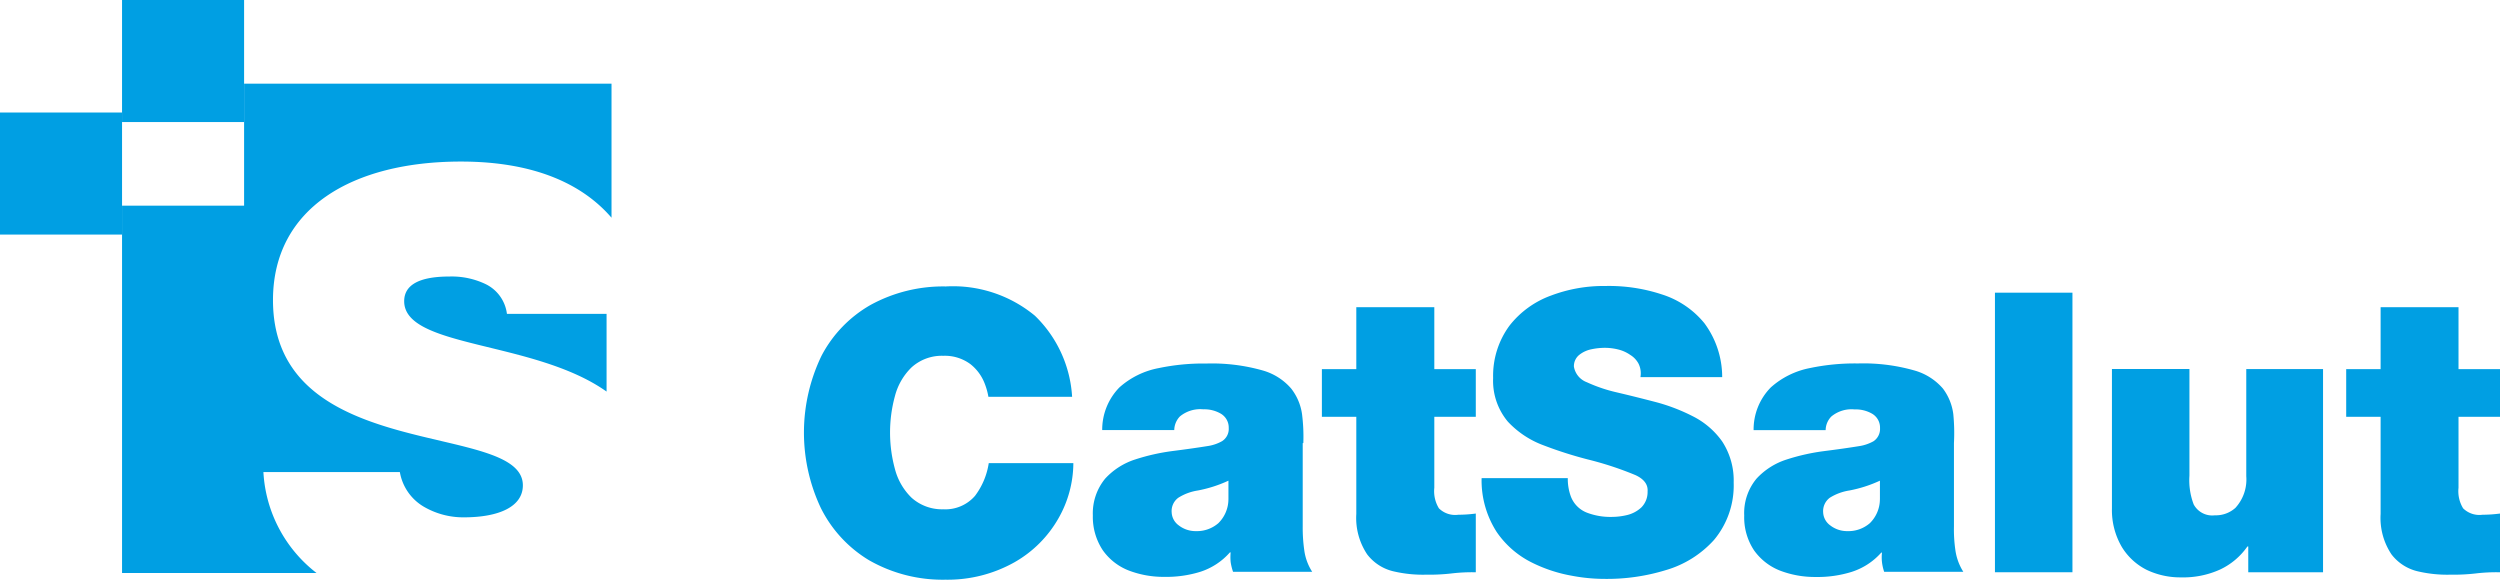 <svg id="Capa_2" data-name="Capa 2" xmlns="http://www.w3.org/2000/svg" width="138" height="32" viewBox="0 0 138 32">
  <g id="Capa_1" data-name="Capa 1">
    <path id="Trazado_2372" data-name="Trazado 2372" d="M89.395,35.837H84.773A3.713,3.713,0,0,0,84.526,35a2.507,2.507,0,0,0-.741-.964,2.368,2.368,0,0,0-1.5-.464,2.489,2.489,0,0,0-1.754.639,3.4,3.4,0,0,0-.916,1.579,7.647,7.647,0,0,0,0,4.037,3.4,3.4,0,0,0,.916,1.579,2.519,2.519,0,0,0,1.754.639,2.163,2.163,0,0,0,1.748-.741,3.989,3.989,0,0,0,.759-1.808h4.67a6.2,6.2,0,0,1-.826,3.055,6.454,6.454,0,0,1-2.41,2.41,7.526,7.526,0,0,1-3.832.97,8.171,8.171,0,0,1-4.218-1.079,7,7,0,0,1-2.663-2.9,9.757,9.757,0,0,1,.048-8.382,6.918,6.918,0,0,1,2.712-2.808,8.334,8.334,0,0,1,4.146-1.018A7.091,7.091,0,0,1,87.34,31.36a6.779,6.779,0,0,1,2.055,4.5Z" transform="translate(-30.213 -13.932)" fill="#009fe3"/>
    <path id="Trazado_2373" data-name="Trazado 2373" d="M108.853,44.309V43.273a7.171,7.171,0,0,1-1.687.542,2.826,2.826,0,0,0-1.079.4.91.91,0,0,0-.368.807.934.934,0,0,0,.38.711,1.519,1.519,0,0,0,.958.325,1.808,1.808,0,0,0,1.241-.44,1.862,1.862,0,0,0,.554-1.314Zm4.1-3.109v4.6a8.689,8.689,0,0,0,.084,1.3,2.911,2.911,0,0,0,.44,1.205h-4.369a3.014,3.014,0,0,1-.133-.542,2.725,2.725,0,0,1,0-.53h-.042A3.676,3.676,0,0,1,107.31,48.3a6.315,6.315,0,0,1-1.983.283,5.381,5.381,0,0,1-1.989-.356,3.151,3.151,0,0,1-1.422-1.115,3.326,3.326,0,0,1-.548-1.922,3.013,3.013,0,0,1,.687-2.037,3.851,3.851,0,0,1,1.663-1.055,11.358,11.358,0,0,1,2.073-.464c.711-.09,1.35-.181,1.91-.271a2.29,2.29,0,0,0,.8-.271.8.8,0,0,0,.368-.723.892.892,0,0,0-.446-.8,1.808,1.808,0,0,0-.958-.235,1.766,1.766,0,0,0-1.29.392,1.115,1.115,0,0,0-.313.753h-3.977a3.338,3.338,0,0,1,.946-2.35A4.5,4.5,0,0,1,105,37.06a12.016,12.016,0,0,1,2.645-.253,10.244,10.244,0,0,1,3.091.38,3.236,3.236,0,0,1,1.579,1,2.959,2.959,0,0,1,.6,1.41,9.96,9.96,0,0,1,.072,1.6Z" transform="translate(-41.043 -16.74)" fill="#009fe3" fill-rule="evenodd"/>
    <path id="Trazado_2374" data-name="Trazado 2374" d="M128.773,31.65v3.417h2.29V37.7h-2.29v3.917a1.808,1.808,0,0,0,.253,1.133,1.271,1.271,0,0,0,1.067.356,7.569,7.569,0,0,0,.97-.066v3.242a9.539,9.539,0,0,0-1.356.066,10.869,10.869,0,0,1-1.392.066,7.1,7.1,0,0,1-1.808-.187,2.555,2.555,0,0,1-1.44-.934,3.616,3.616,0,0,1-.6-2.23V37.7h-1.9V35.067h1.9V31.65Z" transform="translate(-49.599 -14.692)" fill="#009fe3"/>
    <path id="Trazado_2375" data-name="Trazado 2375" d="M137.451,40.31h4.754a2.827,2.827,0,0,0,.169,1.012,1.549,1.549,0,0,0,.934.91,3.616,3.616,0,0,0,1.338.217,3.658,3.658,0,0,0,.856-.108,1.754,1.754,0,0,0,.771-.422,1.205,1.205,0,0,0,.337-.874c.03-.38-.193-.681-.663-.9a18.2,18.2,0,0,0-2.663-.874,22.513,22.513,0,0,1-2.41-.771,5.116,5.116,0,0,1-1.976-1.308,3.507,3.507,0,0,1-.814-2.41,4.664,4.664,0,0,1,.9-2.886,5.128,5.128,0,0,1,2.29-1.663,8.213,8.213,0,0,1,3.013-.53,9.3,9.3,0,0,1,3.127.47,4.947,4.947,0,0,1,2.332,1.585,5,5,0,0,1,.982,2.977h-4.513a1.205,1.205,0,0,0-.1-.735,1.259,1.259,0,0,0-.464-.494,1.982,1.982,0,0,0-.669-.3,3.067,3.067,0,0,0-.735-.09,3.615,3.615,0,0,0-.729.078,1.579,1.579,0,0,0-.675.307.8.8,0,0,0-.3.651,1.115,1.115,0,0,0,.711.862,8.437,8.437,0,0,0,1.651.56c.669.157,1.368.331,2.109.524a10.183,10.183,0,0,1,2.1.8,4.411,4.411,0,0,1,1.609,1.38,3.935,3.935,0,0,1,.639,2.278,4.688,4.688,0,0,1-1.085,3.164,5.731,5.731,0,0,1-2.669,1.669,11.046,11.046,0,0,1-3.375.482,9.641,9.641,0,0,1-1.808-.175,8.063,8.063,0,0,1-2.23-.741,5.086,5.086,0,0,1-1.916-1.675,5.261,5.261,0,0,1-.832-2.947Z" transform="translate(-55.663 -13.916)" fill="#009fe3"/>
    <path id="Trazado_2376" data-name="Trazado 2376" d="M169.278,44.309V43.273a7.171,7.171,0,0,1-1.687.542,2.862,2.862,0,0,0-1.079.4.922.922,0,0,0-.368.807.934.934,0,0,0,.38.711,1.519,1.519,0,0,0,.958.325,1.808,1.808,0,0,0,1.241-.44,1.862,1.862,0,0,0,.554-1.314Zm4.086-3.109v4.6a7.943,7.943,0,0,0,.078,1.3,3.013,3.013,0,0,0,.44,1.205h-4.369a2.549,2.549,0,0,1-.121-.53,2.35,2.35,0,0,1,0-.53h-.042a3.676,3.676,0,0,1-1.627,1.061,6.291,6.291,0,0,1-1.983.283,5.381,5.381,0,0,1-1.989-.356,3.182,3.182,0,0,1-1.422-1.115,3.284,3.284,0,0,1-.542-1.922,2.971,2.971,0,0,1,.681-2.037,3.851,3.851,0,0,1,1.663-1.055,11.449,11.449,0,0,1,2.073-.464c.717-.09,1.35-.181,1.91-.271a2.362,2.362,0,0,0,.807-.271.814.814,0,0,0,.362-.723.886.886,0,0,0-.44-.8,1.808,1.808,0,0,0-.964-.235,1.741,1.741,0,0,0-1.284.392,1.091,1.091,0,0,0-.313.753h-3.977a3.308,3.308,0,0,1,.952-2.362,4.526,4.526,0,0,1,2.163-1.067,12.016,12.016,0,0,1,2.645-.253,10.244,10.244,0,0,1,3.091.38,3.236,3.236,0,0,1,1.6,1.006,2.959,2.959,0,0,1,.572,1.41A10.7,10.7,0,0,1,173.364,41.2Z" transform="translate(-65.506 -16.74)" fill="#009fe3" fill-rule="evenodd"/>
    <path id="Trazado_2377" data-name="Trazado 2377" d="M184.91,45.752V30.32h4.278V45.752Z" transform="translate(-74.789 -14.164)" fill="#009fe3"/>
    <path id="Trazado_2378" data-name="Trazado 2378" d="M207.743,37.32V48.534h-4.128V47.112h-.048a3.808,3.808,0,0,1-1.506,1.271,4.935,4.935,0,0,1-2.169.434,4.3,4.3,0,0,1-1.886-.416,3.381,3.381,0,0,1-1.368-1.259,4.019,4.019,0,0,1-.548-2.127v-7.7h4.278V43.2a3.754,3.754,0,0,0,.235,1.591,1.163,1.163,0,0,0,1.169.6,1.615,1.615,0,0,0,1.133-.41,2.314,2.314,0,0,0,.6-1.748V37.32Z" transform="translate(-79.511 -16.946)" fill="#009fe3"/>
    <path id="Trazado_2379" data-name="Trazado 2379" d="M223.747,31.65v3.417h2.29V37.7h-2.29v3.917A1.808,1.808,0,0,0,224,42.75a1.272,1.272,0,0,0,1.067.356,7.568,7.568,0,0,0,.97-.066v3.242a9.539,9.539,0,0,0-1.356.066,10.828,10.828,0,0,1-1.386.066,7.122,7.122,0,0,1-1.808-.187,2.555,2.555,0,0,1-1.44-.934,3.616,3.616,0,0,1-.6-2.23V37.7h-1.9V35.067h1.9V31.65Z" transform="translate(-88.037 -14.692)" fill="#009fe3"/>
    <path id="Trazado_2380" data-name="Trazado 2380" d="M17.917,0H11.18V6.737h6.737V0Z" transform="translate(-4.443)" fill="#009fe3"/>
    <path id="Trazado_2381" data-name="Trazado 2381" d="M6.737,11.17H0v6.737H6.737V11.17Z" transform="translate(0 -4.959)" fill="#009fe3"/>
    <path id="Trazado_2382" data-name="Trazado 2382" d="M42.015,27.852a4.327,4.327,0,0,0-2.031-.434c-1.729,0-2.495.5-2.495,1.362,0,2.6,7.183,2.157,11.172,4.989v-4.29h-5.5A2.115,2.115,0,0,0,42.015,27.852Z" transform="translate(-15.178 -12.154)" fill="#009fe3"/>
    <path id="Trazado_2383" data-name="Trazado 2383" d="M17.917,11.17v6.737H11.18V38.184H21.918a7.55,7.55,0,0,1-2.935-5.574h7.532a2.754,2.754,0,0,0,1.3,1.9,4.321,4.321,0,0,0,2.23.6c1.964,0,3.26-.6,3.26-1.766,0-3.6-13.793-1.109-13.793-10.226,0-5.086,4.393-7.647,10.377-7.647,3.989,0,6.677,1.205,8.31,3.1V11.17Z" transform="translate(-4.443 -6.553)" fill="#009fe3"/>
  </g>
</svg>
